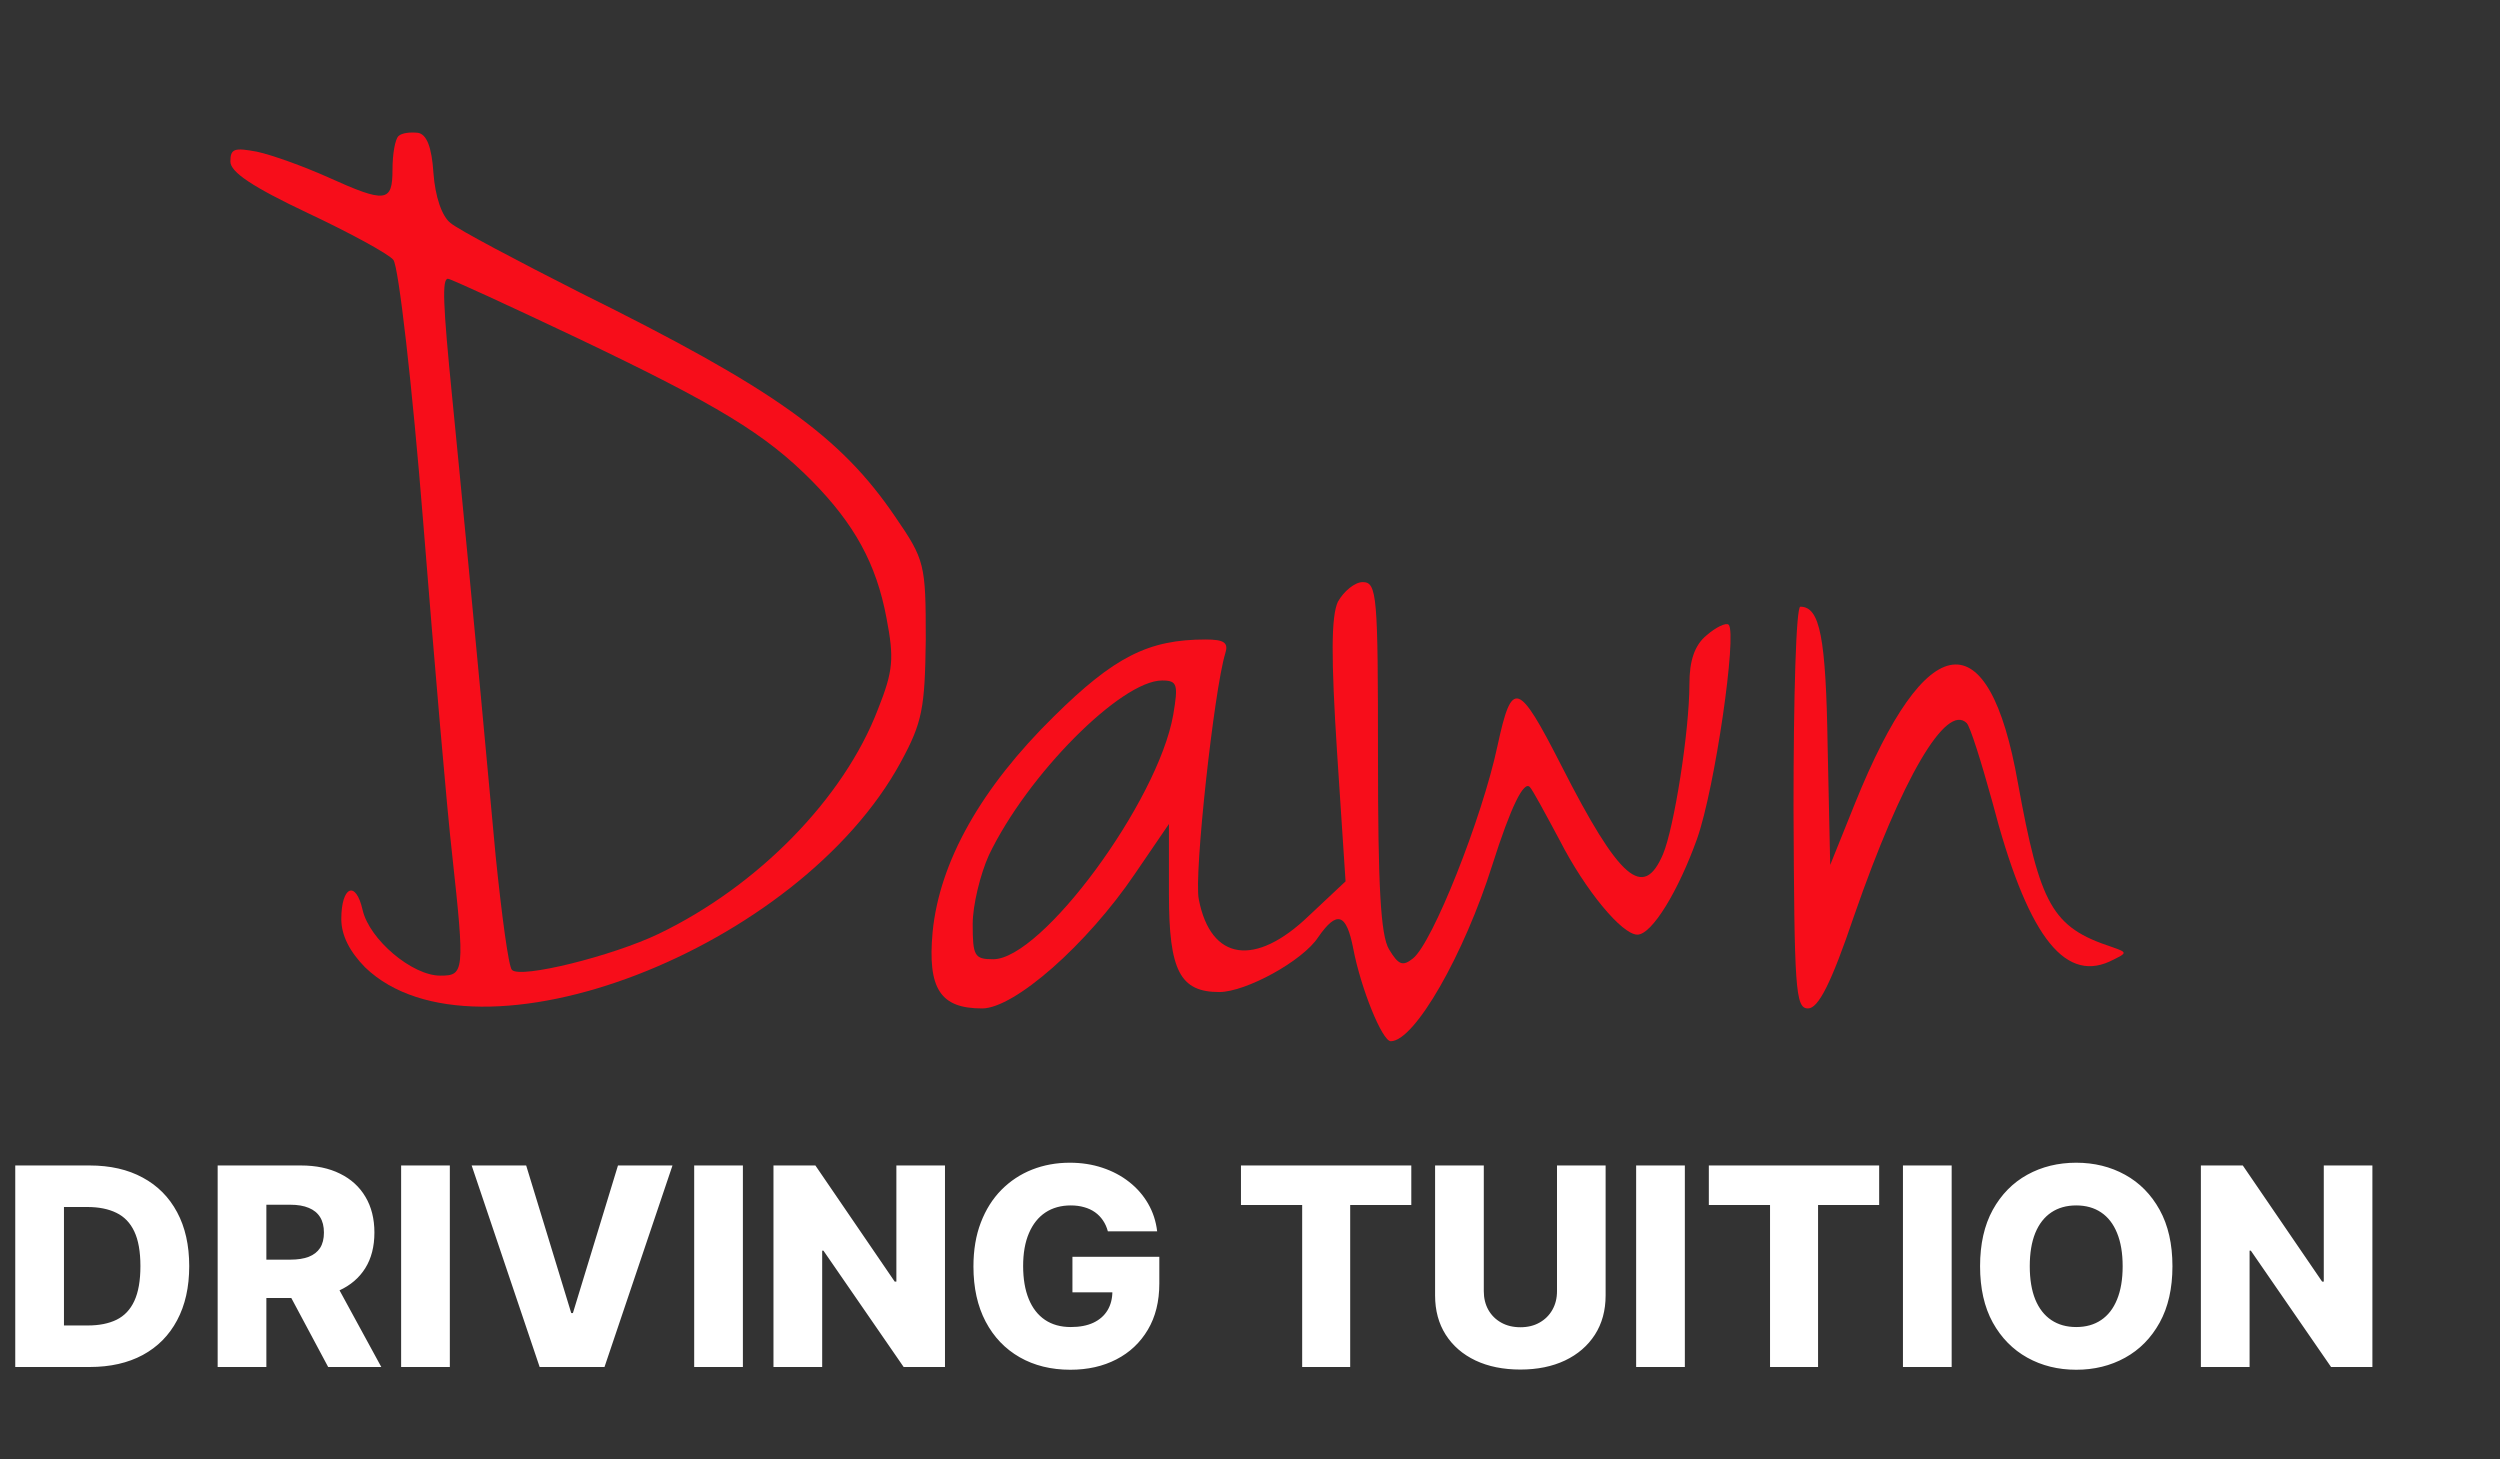 <svg width="406" height="237" viewBox="0 0 406 237" fill="none" xmlns="http://www.w3.org/2000/svg">
<rect x="0" y="0" width="406" height="237" fill="#333333" stroke="none"/>
<path d="M64.711 22.102C64.156 22.635 63.741 25.032 63.741 27.561C63.741 32.887 62.632 33.02 53.21 28.76C49.33 27.029 44.203 25.165 41.709 24.632C38.106 23.966 37.413 24.099 37.413 26.23C37.413 27.961 41.016 30.357 50.023 34.618C56.812 37.813 63.186 41.275 63.879 42.207C64.711 43.139 66.928 62.312 68.729 84.814C70.53 107.449 72.609 131.681 73.44 138.871C75.519 157.911 75.38 158.444 71.5 158.444C66.928 158.444 59.999 152.585 58.891 147.792C57.782 142.866 55.427 143.931 55.427 149.257C55.427 151.92 56.812 154.583 59.306 157.112C77.32 174.421 129.837 154.183 146.326 123.693C149.79 117.302 150.206 115.038 150.345 103.854C150.345 91.605 150.206 90.939 145.356 83.882C136.488 70.834 125.68 63.111 94.225 47.533C83.971 42.34 74.41 37.281 73.163 36.216C71.778 35.151 70.669 31.955 70.392 28.094C70.115 23.833 69.283 21.836 67.898 21.57C66.65 21.436 65.265 21.57 64.711 22.102ZM93.948 54.989C116.534 65.774 124.294 70.434 131.915 78.157C138.705 85.08 142.308 91.471 143.971 100.392C145.218 106.916 145.079 108.913 142.585 115.171C137.042 129.684 123.047 143.931 106.973 151.653C99.491 155.248 84.526 158.976 83.14 157.512C82.586 156.979 81.477 148.591 80.507 139.138C76.904 99.86 74.687 77.225 73.44 64.576C71.916 49.264 71.778 45.27 72.747 45.27C73.163 45.27 82.724 49.663 93.948 54.989Z" fill="#F70D1A"/>
<path d="M217.272 97.729C216.164 100.126 216.164 106.916 217.134 122.095L218.519 143.132L212.561 148.724C203.831 157.112 196.626 156.047 194.686 146.061C193.855 142.2 197.18 111.976 198.982 106.117C199.536 104.387 198.843 103.854 195.795 103.854C186.511 103.854 180.968 106.65 171.13 116.37C159.352 127.953 152.562 139.937 151.453 151.387C150.622 160.574 152.7 163.77 159.49 163.77C164.756 163.77 176.534 153.384 184.294 141.934L189.836 133.812V145.262C189.836 157.645 191.638 161.107 198.012 161.107C202.307 161.107 211.591 156.047 214.085 152.186C217.134 147.792 218.658 148.325 219.767 154.05C221.014 160.574 224.478 169.096 225.863 169.096C229.743 169.096 237.78 154.982 242.353 140.469C245.401 130.883 247.48 126.755 248.45 127.82C248.866 128.22 250.944 132.081 253.3 136.475C257.457 144.597 263.415 151.787 265.909 151.787C268.265 151.787 272.56 144.73 275.609 136.208C278.519 127.953 282.122 102.922 280.736 101.457C280.32 101.058 278.657 101.857 277.133 103.188C275.193 104.786 274.362 107.316 274.362 111.044C274.362 118.766 271.868 134.478 270.066 138.738C266.879 146.194 262.999 142.866 253.577 124.358C246.51 110.511 245.54 110.245 243.184 121.163C240.69 132.88 232.653 153.118 229.466 155.648C227.803 156.979 227.111 156.713 225.586 154.183C224.201 151.92 223.785 143.798 223.785 122.894C223.785 96.664 223.646 94.534 221.291 94.534C220.044 94.534 218.242 95.998 217.272 97.729ZM190.529 116.103C188.035 130.217 169.19 155.781 161.291 155.781C158.243 155.781 157.966 155.248 157.966 150.056C157.966 146.993 159.213 141.934 160.599 138.871C166.834 125.823 182.076 110.511 188.728 110.511C191.222 110.511 191.36 111.177 190.529 116.103Z" fill="#F70D1A"/>
<path d="M291.267 131.149C291.405 160.574 291.544 163.77 293.623 163.77C295.285 163.77 297.364 159.775 301.105 148.724C308.865 126.356 316.07 114.106 319.396 117.435C319.95 117.967 321.752 123.693 323.553 130.217C329.096 151.52 335.054 159.509 342.537 156.18C345.585 154.716 345.585 154.716 342.952 153.784C333.253 150.588 331.313 146.993 327.71 127.154C322.999 100.392 312.883 101.59 301.244 130.483L297.225 140.469L296.81 121.296C296.532 103.454 295.562 98.528 292.375 98.528C291.683 98.528 291.267 113.174 291.267 131.149Z" fill="#F70D1A"/>
<path d="M14.574 222H2.477V189.273H14.558C17.892 189.273 20.764 189.928 23.171 191.238C25.59 192.538 27.454 194.413 28.764 196.863C30.075 199.303 30.73 202.222 30.73 205.62C30.73 209.029 30.075 211.959 28.764 214.409C27.465 216.86 25.605 218.74 23.187 220.05C20.769 221.35 17.898 222 14.574 222ZM10.387 215.256H14.27C16.103 215.256 17.653 214.947 18.921 214.33C20.199 213.701 21.163 212.684 21.813 211.277C22.473 209.86 22.804 207.975 22.804 205.62C22.804 203.266 22.473 201.391 21.813 199.995C21.152 198.589 20.178 197.577 18.889 196.959C17.61 196.331 16.033 196.016 14.158 196.016H10.387V215.256ZM35.348 222V189.273H48.867C51.318 189.273 53.432 189.715 55.211 190.599C57.001 191.473 58.381 192.73 59.35 194.37C60.32 196 60.804 197.934 60.804 200.171C60.804 202.44 60.309 204.369 59.318 205.956C58.327 207.533 56.921 208.737 55.099 209.567C53.278 210.388 51.12 210.798 48.627 210.798H40.078V204.566H47.157C48.35 204.566 49.347 204.411 50.146 204.102C50.955 203.783 51.568 203.303 51.983 202.664C52.399 202.014 52.606 201.183 52.606 200.171C52.606 199.159 52.399 198.323 51.983 197.662C51.568 196.991 50.955 196.49 50.146 196.16C49.336 195.819 48.34 195.649 47.157 195.649H43.258V222H35.348ZM53.773 207.043L61.923 222H53.294L45.304 207.043H53.773ZM73.053 189.273V222H65.143V189.273H73.053ZM85.45 189.273L92.769 213.243H93.04L100.359 189.273H109.212L98.17 222H87.639L76.597 189.273H85.45ZM120.646 189.273V222H112.736V189.273H120.646ZM153.465 189.273V222H146.753L133.73 203.112H133.522V222H125.612V189.273H132.419L145.299 208.129H145.571V189.273H153.465ZM179.916 199.963C179.735 199.292 179.469 198.701 179.117 198.19C178.766 197.668 178.334 197.225 177.823 196.863C177.311 196.501 176.725 196.229 176.065 196.048C175.404 195.857 174.68 195.761 173.892 195.761C172.304 195.761 170.93 196.144 169.769 196.911C168.618 197.678 167.729 198.797 167.1 200.267C166.472 201.727 166.157 203.5 166.157 205.588C166.157 207.687 166.461 209.477 167.068 210.958C167.675 212.439 168.554 213.568 169.705 214.346C170.855 215.123 172.251 215.512 173.892 215.512C175.34 215.512 176.566 215.278 177.567 214.809C178.579 214.33 179.346 213.653 179.868 212.779C180.39 211.906 180.651 210.878 180.651 209.695L182.121 209.871H174.163V204.102H188.274V208.433C188.274 211.363 187.65 213.871 186.404 215.96C185.168 218.048 183.464 219.651 181.29 220.77C179.128 221.888 176.64 222.447 173.828 222.447C170.706 222.447 167.963 221.771 165.598 220.418C163.233 219.065 161.39 217.137 160.069 214.633C158.748 212.119 158.087 209.136 158.087 205.684C158.087 203 158.487 200.619 159.286 198.541C160.085 196.453 161.198 194.685 162.626 193.236C164.064 191.787 165.726 190.69 167.611 189.944C169.508 189.198 171.548 188.825 173.732 188.825C175.628 188.825 177.391 189.097 179.021 189.64C180.662 190.184 182.111 190.951 183.368 191.941C184.636 192.932 185.664 194.109 186.452 195.473C187.24 196.837 187.73 198.333 187.922 199.963H179.916ZM201.533 195.697V189.273H229.195V195.697H219.271V222H211.473V195.697H201.533ZM252.857 189.273H260.752V210.382C260.752 212.822 260.171 214.947 259.01 216.759C257.848 218.559 256.229 219.955 254.152 220.945C252.074 221.925 249.661 222.415 246.913 222.415C244.132 222.415 241.703 221.925 239.626 220.945C237.548 219.955 235.934 218.559 234.784 216.759C233.633 214.947 233.058 212.822 233.058 210.382V189.273H240.968V209.695C240.968 210.825 241.213 211.831 241.703 212.716C242.204 213.6 242.902 214.292 243.797 214.793C244.691 215.294 245.73 215.544 246.913 215.544C248.095 215.544 249.129 215.294 250.013 214.793C250.908 214.292 251.606 213.6 252.106 212.716C252.607 211.831 252.857 210.825 252.857 209.695V189.273ZM273.619 189.273V222H265.709V189.273H273.619ZM277.515 195.697V189.273H305.176V195.697H295.253V222H287.454V195.697H277.515ZM316.95 189.273V222H309.039V189.273H316.95ZM352.805 205.636C352.805 209.237 352.112 212.289 350.728 214.793C349.343 217.297 347.468 219.198 345.103 220.498C342.748 221.798 340.106 222.447 337.176 222.447C334.236 222.447 331.589 221.792 329.234 220.482C326.88 219.172 325.01 217.27 323.625 214.777C322.251 212.273 321.564 209.227 321.564 205.636C321.564 202.036 322.251 198.983 323.625 196.48C325.01 193.976 326.88 192.075 329.234 190.775C331.589 189.475 334.236 188.825 337.176 188.825C340.106 188.825 342.748 189.475 345.103 190.775C347.468 192.075 349.343 193.976 350.728 196.48C352.112 198.983 352.805 202.036 352.805 205.636ZM344.719 205.636C344.719 203.506 344.415 201.705 343.808 200.235C343.212 198.765 342.349 197.652 341.219 196.895C340.101 196.139 338.753 195.761 337.176 195.761C335.61 195.761 334.263 196.139 333.133 196.895C332.004 197.652 331.136 198.765 330.529 200.235C329.932 201.705 329.634 203.506 329.634 205.636C329.634 207.767 329.932 209.567 330.529 211.038C331.136 212.508 332.004 213.621 333.133 214.377C334.263 215.134 335.61 215.512 337.176 215.512C338.753 215.512 340.101 215.134 341.219 214.377C342.349 213.621 343.212 212.508 343.808 211.038C344.415 209.567 344.719 207.767 344.719 205.636ZM385.277 189.273V222H378.565L365.541 203.112H365.333V222H357.423V189.273H364.231L377.111 208.129H377.382V189.273H385.277Z" fill="white"/>
</svg>
